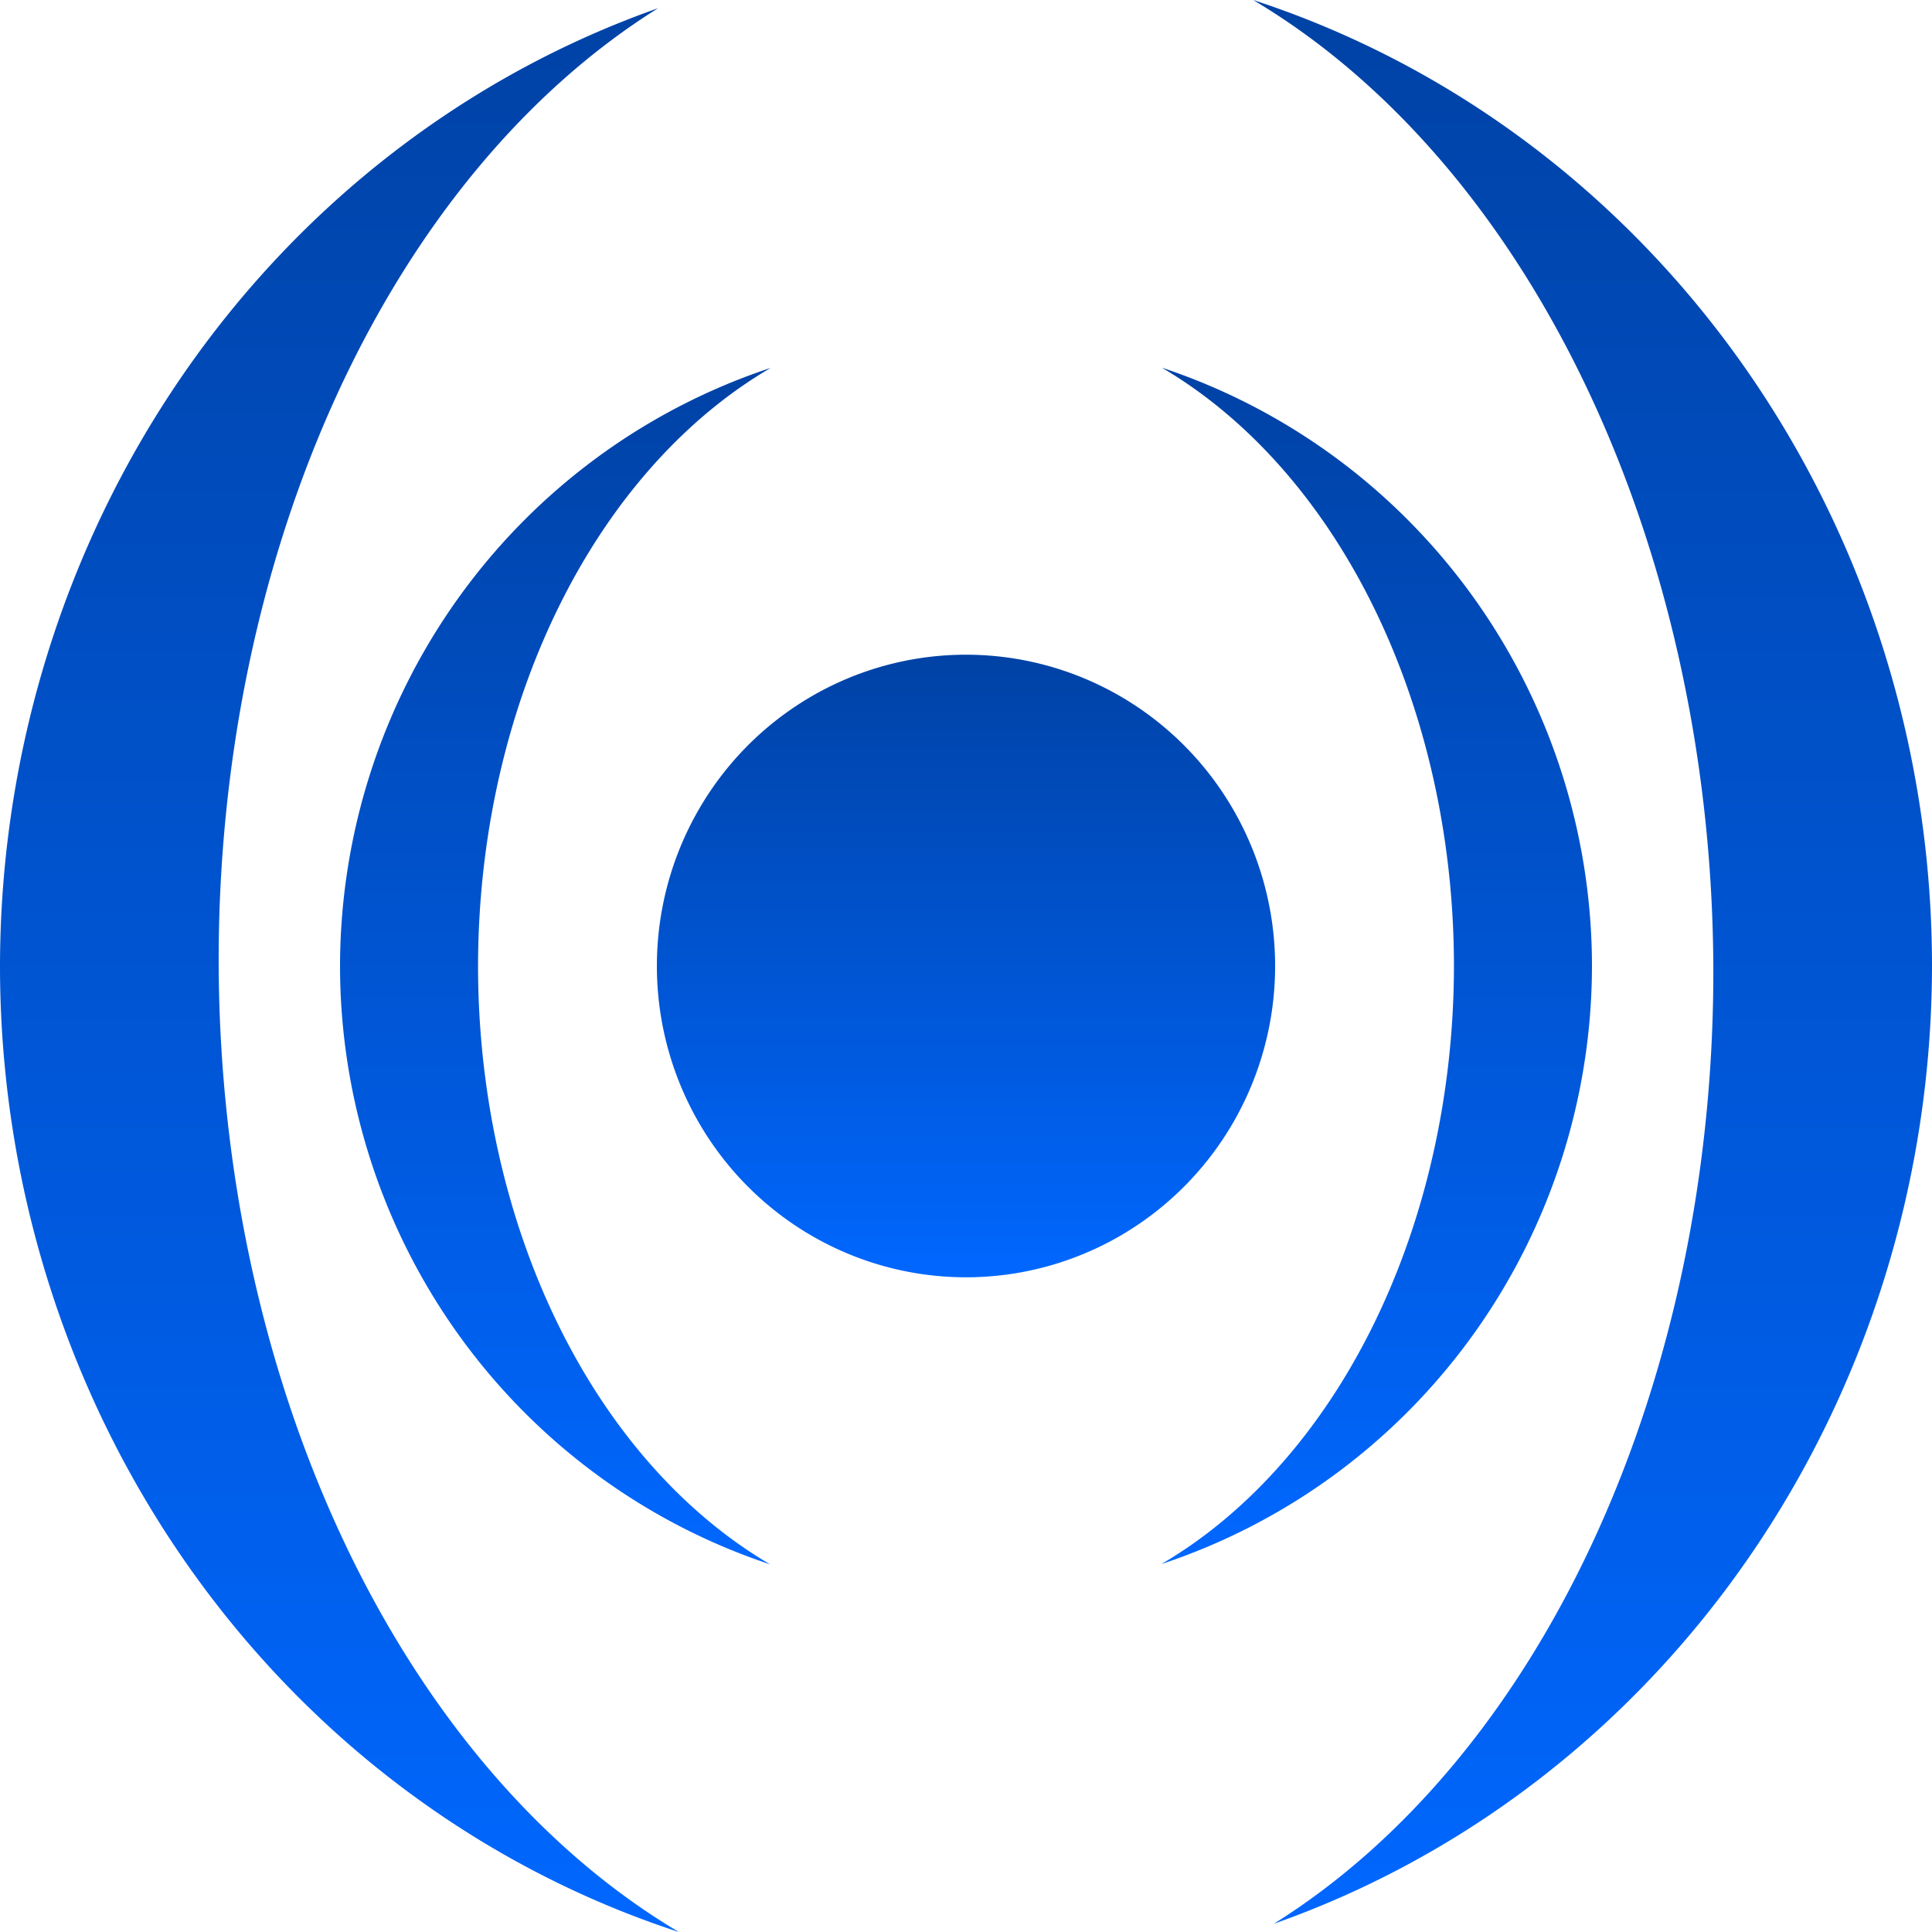 <svg xmlns="http://www.w3.org/2000/svg" width="16" height="16" version="1.1">
 <defs>
   <style id="current-color-scheme" type="text/css">
   .ColorScheme-Text { color: #a6a6a6; } .ColorScheme-Highlight { color:#5294e2; }
  </style>
  <linearGradient id="arrongin" x1="0%" x2="0%" y1="0%" y2="100%">
   <stop offset="0%" style="stop-color:#dd9b44; stop-opacity:1"/>
   <stop offset="100%" style="stop-color:#ad6c16; stop-opacity:1"/>
  </linearGradient>
  <linearGradient id="aurora" x1="0%" x2="0%" y1="0%" y2="100%">
   <stop offset="0%" style="stop-color:#09D4DF; stop-opacity:1"/>
   <stop offset="100%" style="stop-color:#9269F4; stop-opacity:1"/>
  </linearGradient>
  <linearGradient id="cyberneon" x1="0%" x2="0%" y1="0%" y2="100%">
    <stop offset="0" style="stop-color:#0abdc6; stop-opacity:1"/>
    <stop offset="1" style="stop-color:#ea00d9; stop-opacity:1"/>
  </linearGradient>
  <linearGradient id="fitdance" x1="0%" x2="0%" y1="0%" y2="100%">
   <stop offset="0%" style="stop-color:#1AD6AB; stop-opacity:1"/>
   <stop offset="100%" style="stop-color:#329DB6; stop-opacity:1"/>
  </linearGradient>
  <linearGradient id="oomox" x1="0%" x2="0%" y1="0%" y2="100%">
   <stop offset="0%" style="stop-color:#0042a5; stop-opacity:1"/>
   <stop offset="100%" style="stop-color:#0067ff; stop-opacity:1"/>
  </linearGradient>
  <linearGradient id="rainblue" x1="0%" x2="0%" y1="0%" y2="100%">
   <stop offset="0%" style="stop-color:#00F260; stop-opacity:1"/>
   <stop offset="100%" style="stop-color:#0575E6; stop-opacity:1"/>
  </linearGradient>
  <linearGradient id="sunrise" x1="0%" x2="0%" y1="0%" y2="100%">
   <stop offset="0%" style="stop-color: #FF8501; stop-opacity:1"/>
   <stop offset="100%" style="stop-color: #FFCB01; stop-opacity:1"/>
  </linearGradient>
  <linearGradient id="telinkrin" x1="0%" x2="0%" y1="0%" y2="100%">
   <stop offset="0%" style="stop-color: #b2ced6; stop-opacity:1"/>
   <stop offset="100%" style="stop-color: #6da5b7; stop-opacity:1"/>
  </linearGradient>
  <linearGradient id="60spsycho" x1="0%" x2="0%" y1="0%" y2="100%">
   <stop offset="0%" style="stop-color: #df5940; stop-opacity:1"/>
   <stop offset="25%" style="stop-color: #d8d15f; stop-opacity:1"/>
   <stop offset="50%" style="stop-color: #e9882a; stop-opacity:1"/>
   <stop offset="100%" style="stop-color: #279362; stop-opacity:1"/>
  </linearGradient>
  <linearGradient id="90ssummer" x1="0%" x2="0%" y1="0%" y2="100%">
   <stop offset="0%" style="stop-color: #f618c7; stop-opacity:1"/>
   <stop offset="20%" style="stop-color: #94ffab; stop-opacity:1"/>
   <stop offset="50%" style="stop-color: #fbfd54; stop-opacity:1"/>
   <stop offset="100%" style="stop-color: #0f83ae; stop-opacity:1"/>
  </linearGradient>
 </defs>
 <path fill="url(#oomox)" class="ColorScheme-Text" d="M 10.56,8 A 2.56,2.578 0 0 1 8,10.578 2.56,2.578 0 0 1 5.44,8 2.56,2.578 0 0 1 8,5.422 2.56,2.578 0 0 1 10.56,8"/>
 <path fill="url(#oomox)" class="ColorScheme-Text" d="M 9.622,3.045 A 4.041,5.414 0 0 1 12.041,8 4.041,5.414 0 0 1 9.618,12.953 5.184,5.221 0 0 0 13.184,8 5.184,5.221 0 0 0 9.622,3.045 Z M 6.382,3.047 A 5.184,5.221 0 0 0 2.816,8 5.184,5.221 0 0 0 6.377,12.955 4.041,5.414 0 0 1 3.959,8 4.041,5.414 0 0 1 6.382,3.047 Z"/>
 <path fill="url(#oomox)" class="ColorScheme-Text" d="M 10.378,4.7701604e-8 A 8.691,6.189 89.431 0 1 14.189,8 8.691,6.189 89.431 0 1 10.549,15.932 8,8.38 0 0 0 16,8 8,8.38 0 0 0 10.378,4.7701604e-8 Z M 5.45,0.068 A 8,8.38 0 0 0 9.334478e-8,8 8,8.38 0 0 0 5.622,16 8.691,6.189 89.431 0 1 1.811,8 8.691,6.189 89.431 0 1 5.45,0.068 Z"/>
</svg>
